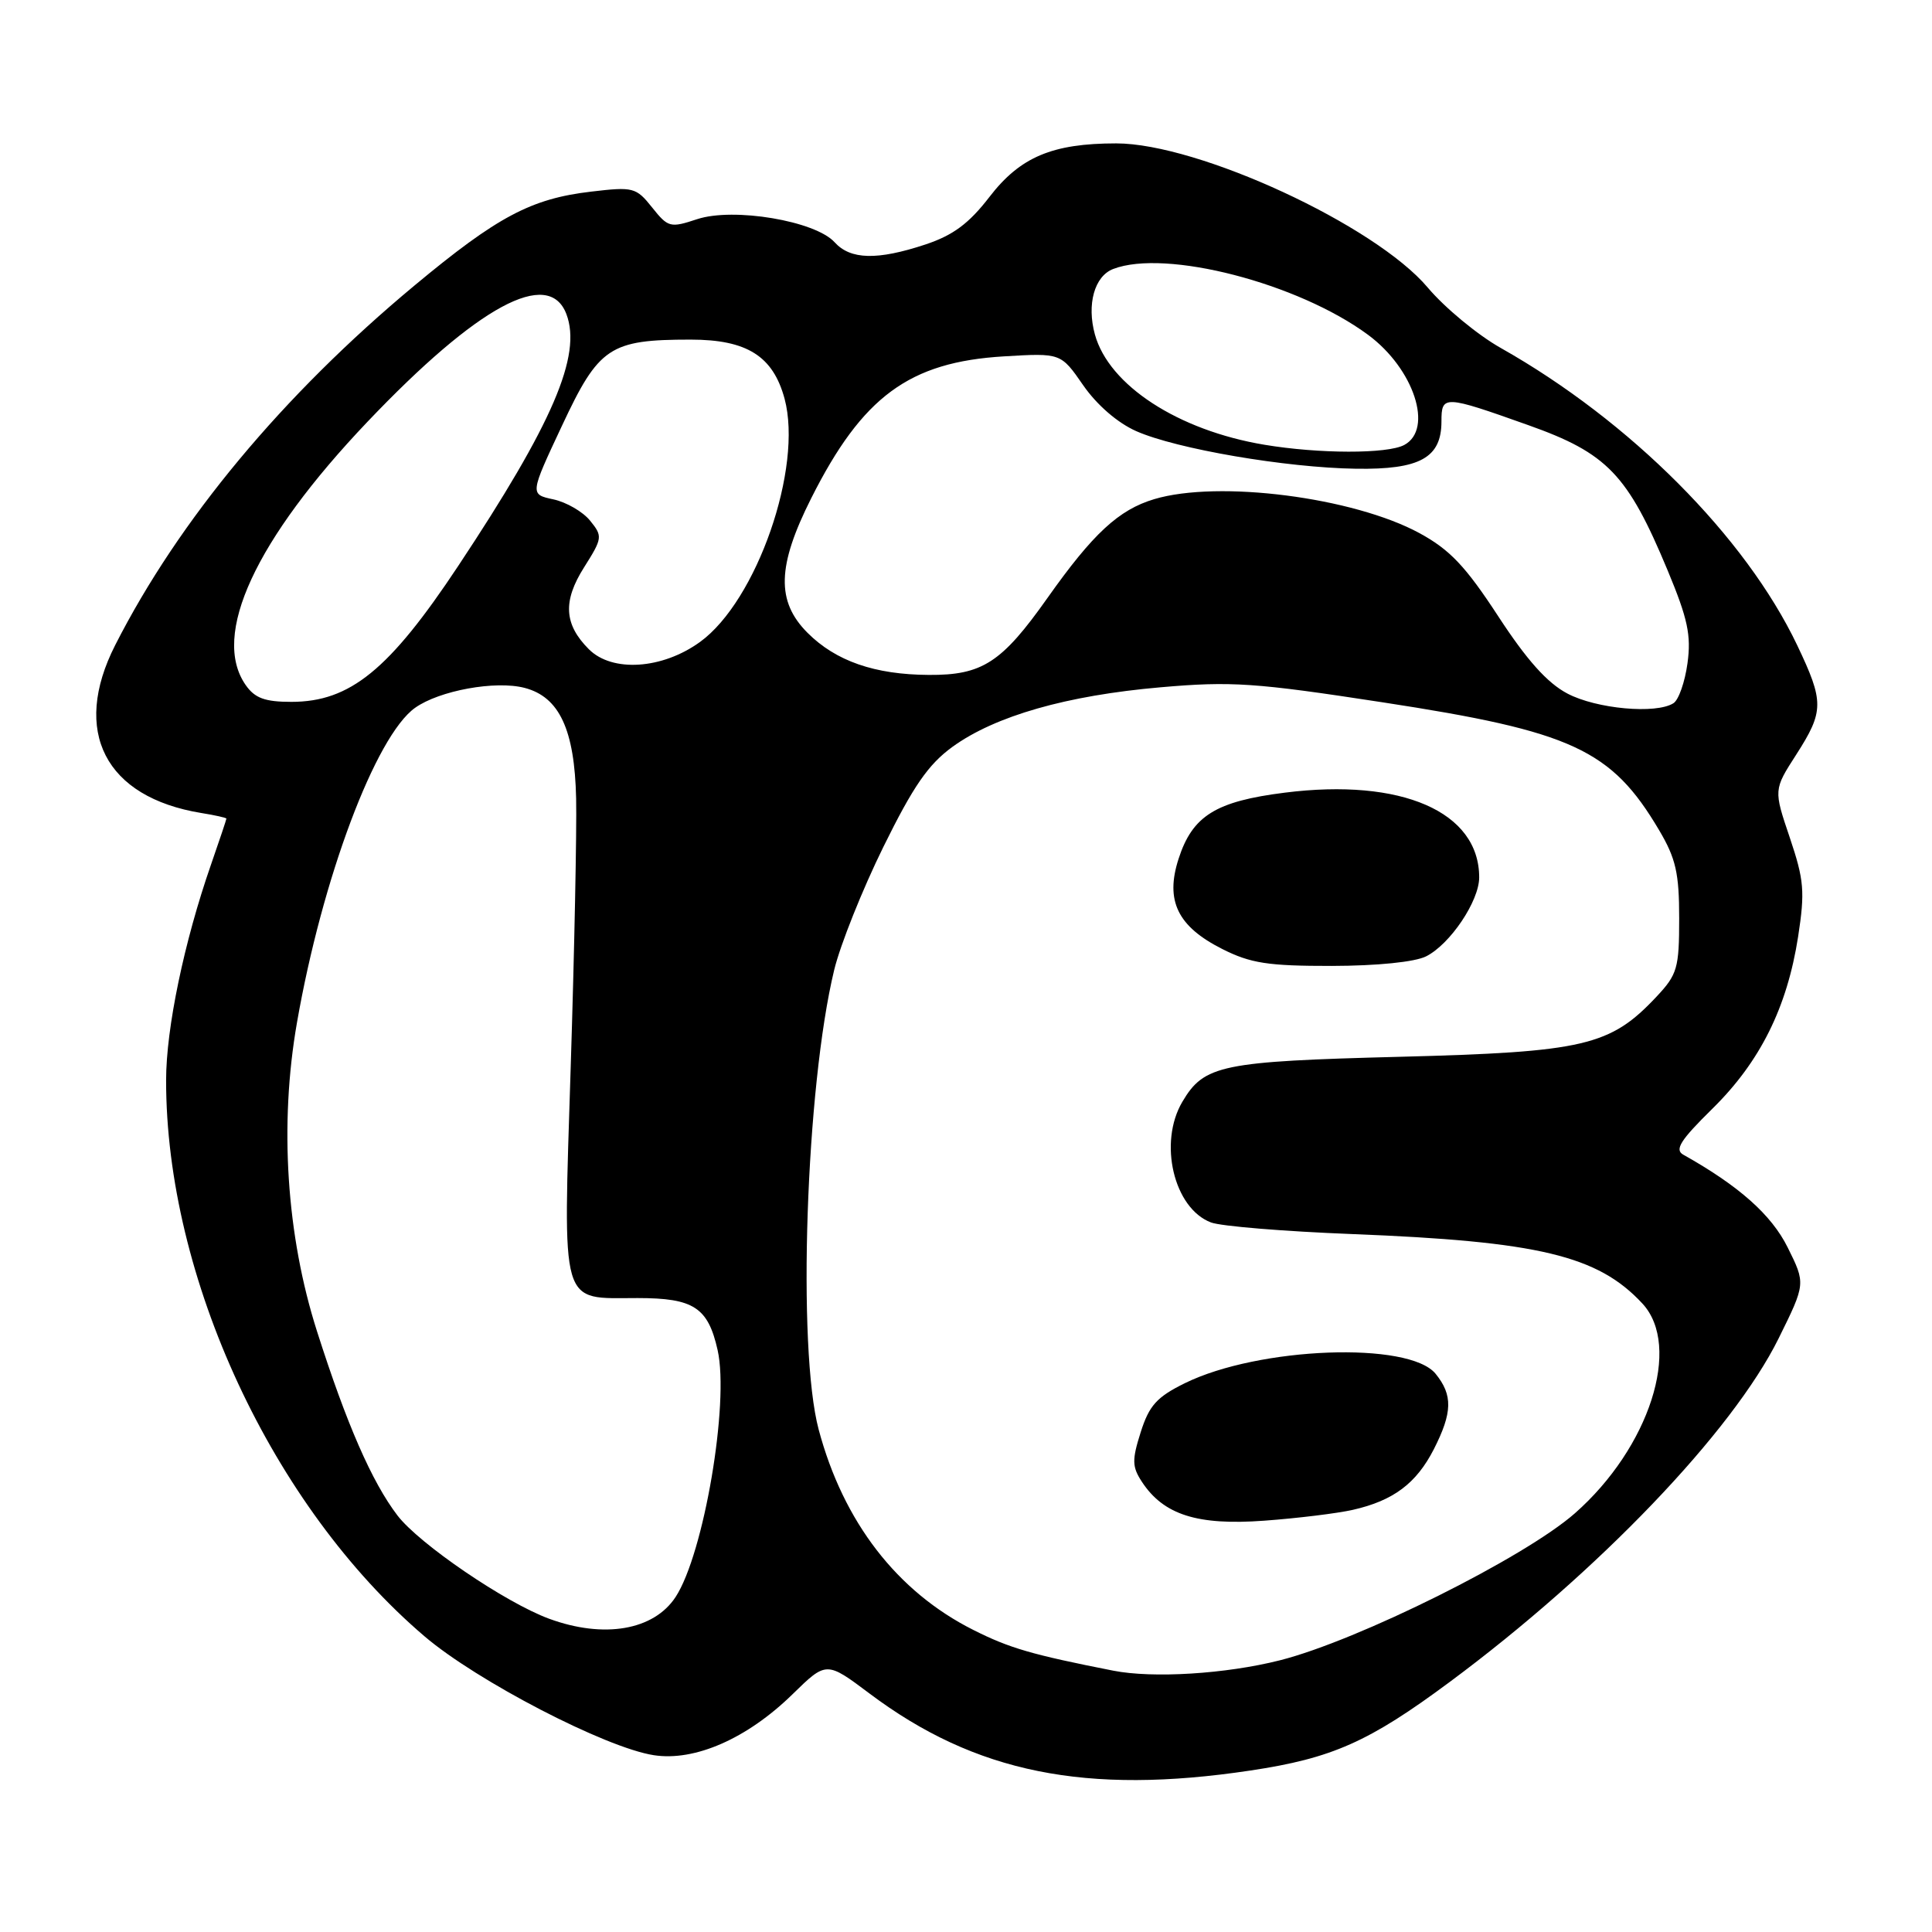 <?xml version="1.0" encoding="UTF-8" standalone="no"?>
<!DOCTYPE svg PUBLIC "-//W3C//DTD SVG 1.1//EN" "http://www.w3.org/Graphics/SVG/1.1/DTD/svg11.dtd" >
<svg xmlns="http://www.w3.org/2000/svg" xmlns:xlink="http://www.w3.org/1999/xlink" version="1.1" viewBox="0 0 256 256">
 <g >
 <path fill="currentColor"
d=" M 165.71 234.60 C 176.51 232.98 181.38 230.82 192.08 222.88 C 211.79 208.26 229.57 189.69 235.68 177.34 C 239.26 170.09 239.26 170.09 236.88 165.30 C 234.73 160.96 230.41 157.13 223.04 153.00 C 221.86 152.34 222.67 151.07 226.92 146.89 C 233.23 140.68 236.80 133.50 238.26 124.11 C 239.18 118.12 239.05 116.62 237.16 111.00 C 235.01 104.65 235.01 104.65 238.01 99.99 C 241.70 94.23 241.71 93.00 238.14 85.50 C 231.28 71.12 216.00 55.79 198.88 46.12 C 195.80 44.39 191.44 40.78 189.18 38.10 C 182.21 29.83 158.79 19.00 147.90 19.00 C 139.44 19.00 135.18 20.80 131.11 26.09 C 128.39 29.62 126.30 31.17 122.64 32.39 C 116.24 34.51 112.69 34.42 110.59 32.10 C 108.03 29.27 97.20 27.45 92.38 29.04 C 88.81 30.22 88.53 30.15 86.41 27.49 C 84.29 24.83 83.91 24.73 78.34 25.39 C 70.38 26.32 65.91 28.69 54.90 37.85 C 37.46 52.36 23.69 68.91 15.26 85.49 C 9.45 96.92 13.93 105.65 26.69 107.73 C 28.51 108.02 30.00 108.36 30.00 108.47 C 30.00 108.59 29.08 111.34 27.95 114.59 C 24.40 124.79 22.01 136.25 22.01 143.12 C 21.98 169.27 36.09 199.63 56.25 216.82 C 63.20 222.75 80.23 231.58 86.62 232.57 C 92.06 233.42 99.00 230.37 105.00 224.51 C 109.50 220.11 109.50 220.11 115.23 224.41 C 129.22 234.91 143.90 237.88 165.71 234.60 Z  M 147.50 221.37 C 136.73 219.25 133.76 218.39 128.96 215.97 C 118.86 210.89 111.75 201.67 108.48 189.43 C 105.61 178.67 106.78 144.00 110.54 128.50 C 111.34 125.20 114.27 117.87 117.05 112.22 C 121.02 104.16 123.00 101.29 126.22 98.95 C 131.88 94.86 141.35 92.15 153.78 91.07 C 163.17 90.25 166.28 90.46 183.20 93.06 C 208.32 96.91 213.52 99.31 219.84 110.00 C 222.06 113.75 222.50 115.70 222.50 121.68 C 222.50 128.28 222.26 129.12 219.50 132.06 C 213.37 138.59 209.94 139.40 185.50 140.03 C 161.82 140.64 159.55 141.11 156.67 145.99 C 153.47 151.40 155.53 160.11 160.46 161.98 C 161.75 162.48 170.17 163.17 179.16 163.52 C 203.89 164.49 211.73 166.37 217.63 172.73 C 222.88 178.40 218.55 191.84 208.68 200.52 C 202.01 206.39 179.93 217.39 169.59 220.00 C 162.44 221.81 152.76 222.41 147.50 221.37 Z  M 179.27 200.06 C 184.64 198.84 187.67 196.56 189.99 192.03 C 192.46 187.17 192.52 184.86 190.23 182.04 C 186.73 177.71 166.80 178.46 157.00 183.28 C 153.28 185.11 152.27 186.24 151.15 189.77 C 149.98 193.46 150.00 194.35 151.31 196.35 C 154.18 200.72 158.65 202.15 167.50 201.50 C 171.90 201.18 177.20 200.53 179.27 200.06 Z  M 188.97 126.72 C 192.16 125.11 196.00 119.39 196.00 116.26 C 196.00 107.56 185.72 103.08 170.25 105.03 C 161.09 106.18 158.01 108.09 156.17 113.79 C 154.37 119.34 156.03 122.76 161.96 125.75 C 165.71 127.64 168.02 128.00 176.46 127.99 C 182.48 127.98 187.49 127.47 188.97 126.72 Z  M 72.76 214.49 C 66.97 212.36 55.55 204.58 52.66 200.80 C 49.28 196.37 45.93 188.71 42.01 176.42 C 37.95 163.72 36.99 148.99 39.35 135.50 C 42.68 116.40 49.77 97.51 55.00 93.79 C 58.22 91.50 65.66 90.14 69.52 91.15 C 74.12 92.35 76.14 96.69 76.34 105.80 C 76.43 110.03 76.11 126.06 75.62 141.42 C 74.61 173.73 74.10 172.00 84.50 172.00 C 91.92 172.00 93.82 173.24 95.09 178.90 C 96.66 185.91 93.26 205.90 89.52 211.61 C 86.63 216.02 80.03 217.16 72.76 214.49 Z  M 207.69 91.90 C 205.01 90.49 202.30 87.45 198.51 81.64 C 194.20 75.04 192.12 72.84 188.10 70.65 C 179.35 65.89 161.45 63.59 152.94 66.14 C 148.23 67.55 144.83 70.70 138.79 79.24 C 132.74 87.80 130.16 89.48 123.07 89.43 C 115.90 89.39 110.75 87.60 107.00 83.85 C 102.84 79.68 102.97 75.00 107.49 66.02 C 114.28 52.53 120.48 47.97 133.03 47.22 C 140.57 46.77 140.57 46.77 143.53 51.05 C 145.34 53.66 148.09 56.04 150.56 57.13 C 155.90 59.49 170.38 61.97 179.67 62.11 C 188.15 62.24 191.00 60.66 191.00 55.85 C 191.00 52.34 191.31 52.35 202.47 56.32 C 212.98 60.05 215.67 62.85 220.98 75.60 C 223.64 81.99 224.11 84.19 223.60 87.89 C 223.26 90.37 222.43 92.75 221.74 93.18 C 219.43 94.65 211.54 93.93 207.69 91.90 Z  M 32.56 90.78 C 27.95 84.20 33.81 71.53 48.70 55.88 C 63.30 40.54 72.70 35.45 75.05 41.62 C 77.12 47.09 73.25 56.10 60.71 75.00 C 51.58 88.77 46.38 93.00 38.61 93.00 C 35.10 93.00 33.77 92.51 32.56 90.78 Z  M 78.03 86.03 C 74.74 82.74 74.55 79.67 77.39 75.18 C 79.84 71.30 79.87 71.06 78.19 68.99 C 77.24 67.81 75.05 66.54 73.33 66.17 C 70.20 65.50 70.20 65.50 74.47 56.40 C 79.35 45.97 80.79 45.00 91.51 45.00 C 98.97 45.00 102.43 47.18 103.96 52.83 C 106.41 61.97 100.28 79.61 92.76 85.06 C 87.75 88.69 81.12 89.12 78.03 86.03 Z  M 167.53 58.93 C 156.10 57.02 146.94 51.06 145.08 44.32 C 143.98 40.33 145.02 36.59 147.51 35.64 C 154.45 32.97 172.00 37.51 181.28 44.37 C 187.36 48.86 189.98 56.87 186.07 58.96 C 183.84 60.16 174.76 60.14 167.53 58.93 Z "/>
</g>
</svg>